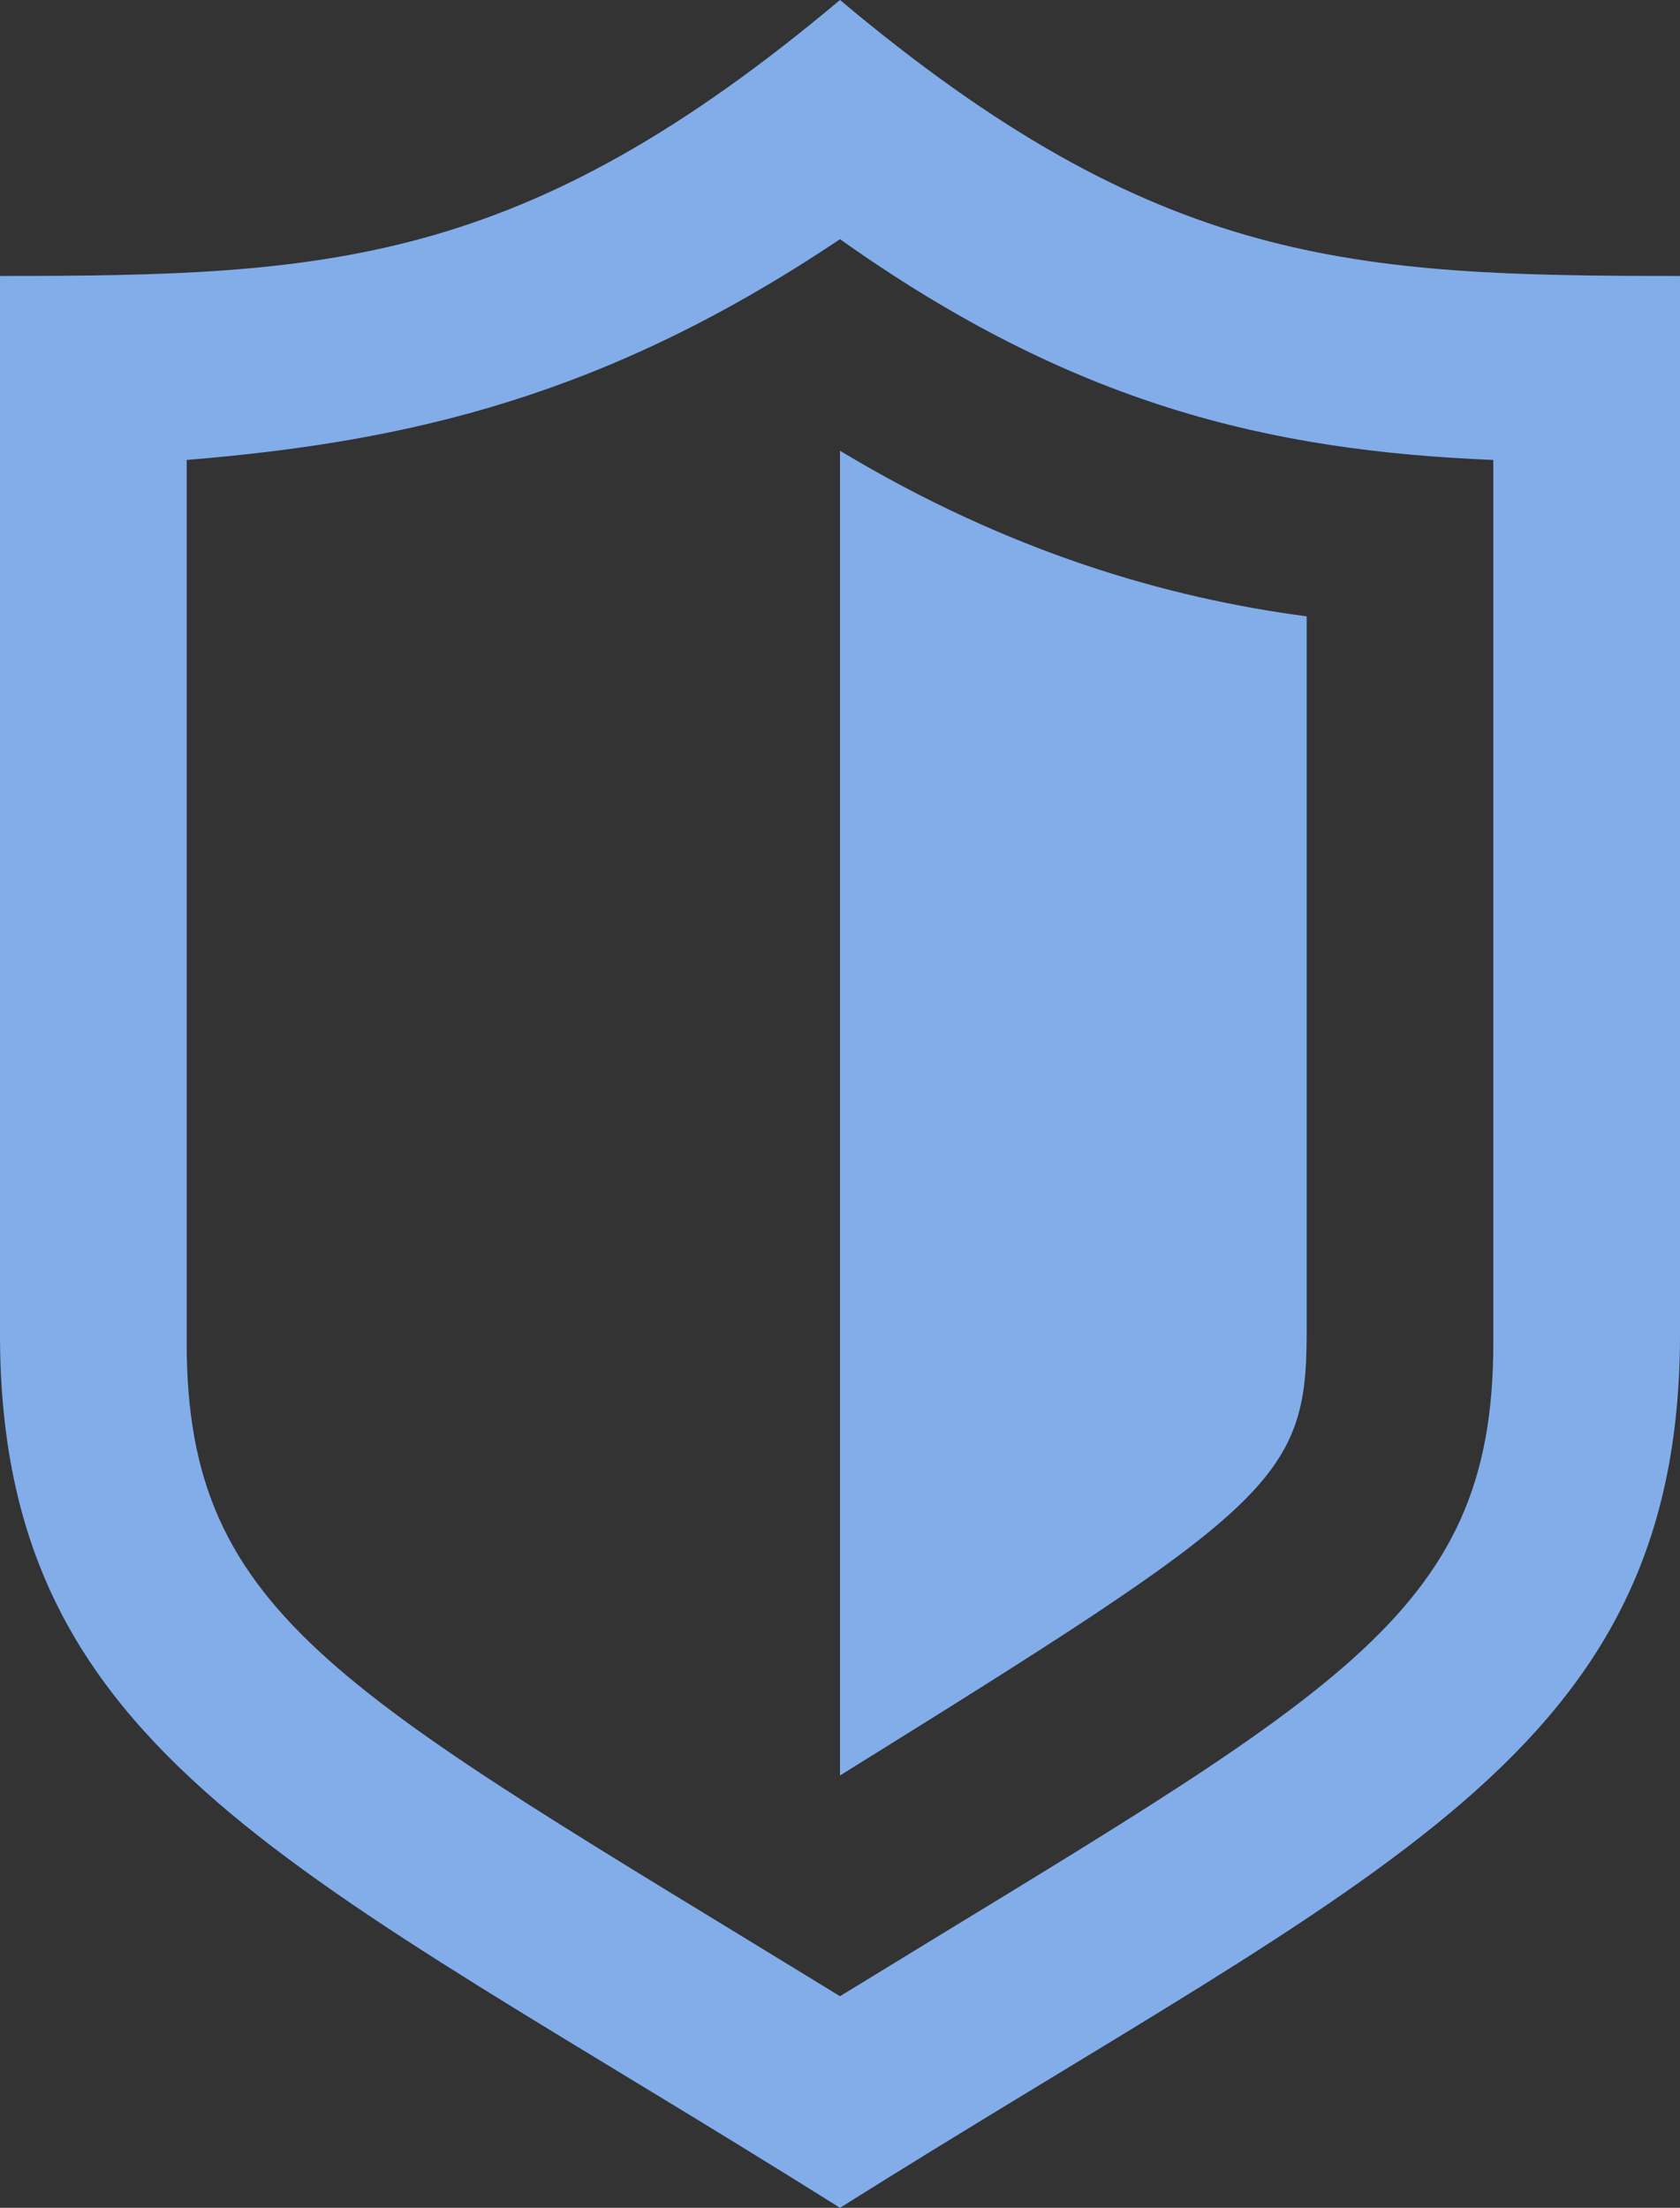 <svg width="35" height="46" viewBox="0 0 35 46" fill="none" xmlns="http://www.w3.org/2000/svg">
<rect x="0" y="0" width="35" height="46" fill="#333333" stroke="none"/>
<path d="M17.5 9.392C21 11.5 24.306 12.458 27.222 12.842V27.792C27.222 30.858 26.444 31.433 17.5 36.992V9.392ZM35 5.75C35 5.75 35 19.358 35 27.792C35 36.608 28.778 38.908 17.5 46C6.222 38.908 0 36.608 0 27.792C0 19.358 0 5.75 0 5.75C6.806 5.75 10.889 5.558 17.5 0C24.111 5.558 28.194 5.75 35 5.75ZM31.111 9.583C26.444 9.392 22.361 8.433 17.5 4.983C12.639 8.242 8.556 9.2 3.889 9.583V27.983C3.889 33.733 7.194 35.267 17.5 41.592C27.806 35.267 31.111 33.733 31.111 27.983V9.583Z" fill="#075AD3"/>
<path d="M17.5 9.392C21 11.5 24.306 12.458 27.222 12.842V27.792C27.222 30.858 26.444 31.433 17.5 36.992V9.392ZM35 5.75C35 5.75 35 19.358 35 27.792C35 36.608 28.778 38.908 17.5 46C6.222 38.908 0 36.608 0 27.792C0 19.358 0 5.75 0 5.75C6.806 5.75 10.889 5.558 17.5 0C24.111 5.558 28.194 5.75 35 5.75ZM31.111 9.583C26.444 9.392 22.361 8.433 17.5 4.983C12.639 8.242 8.556 9.2 3.889 9.583V27.983C3.889 33.733 7.194 35.267 17.5 41.592C27.806 35.267 31.111 33.733 31.111 27.983V9.583Z" fill="white" fill-opacity="0.5"/>
</svg>
